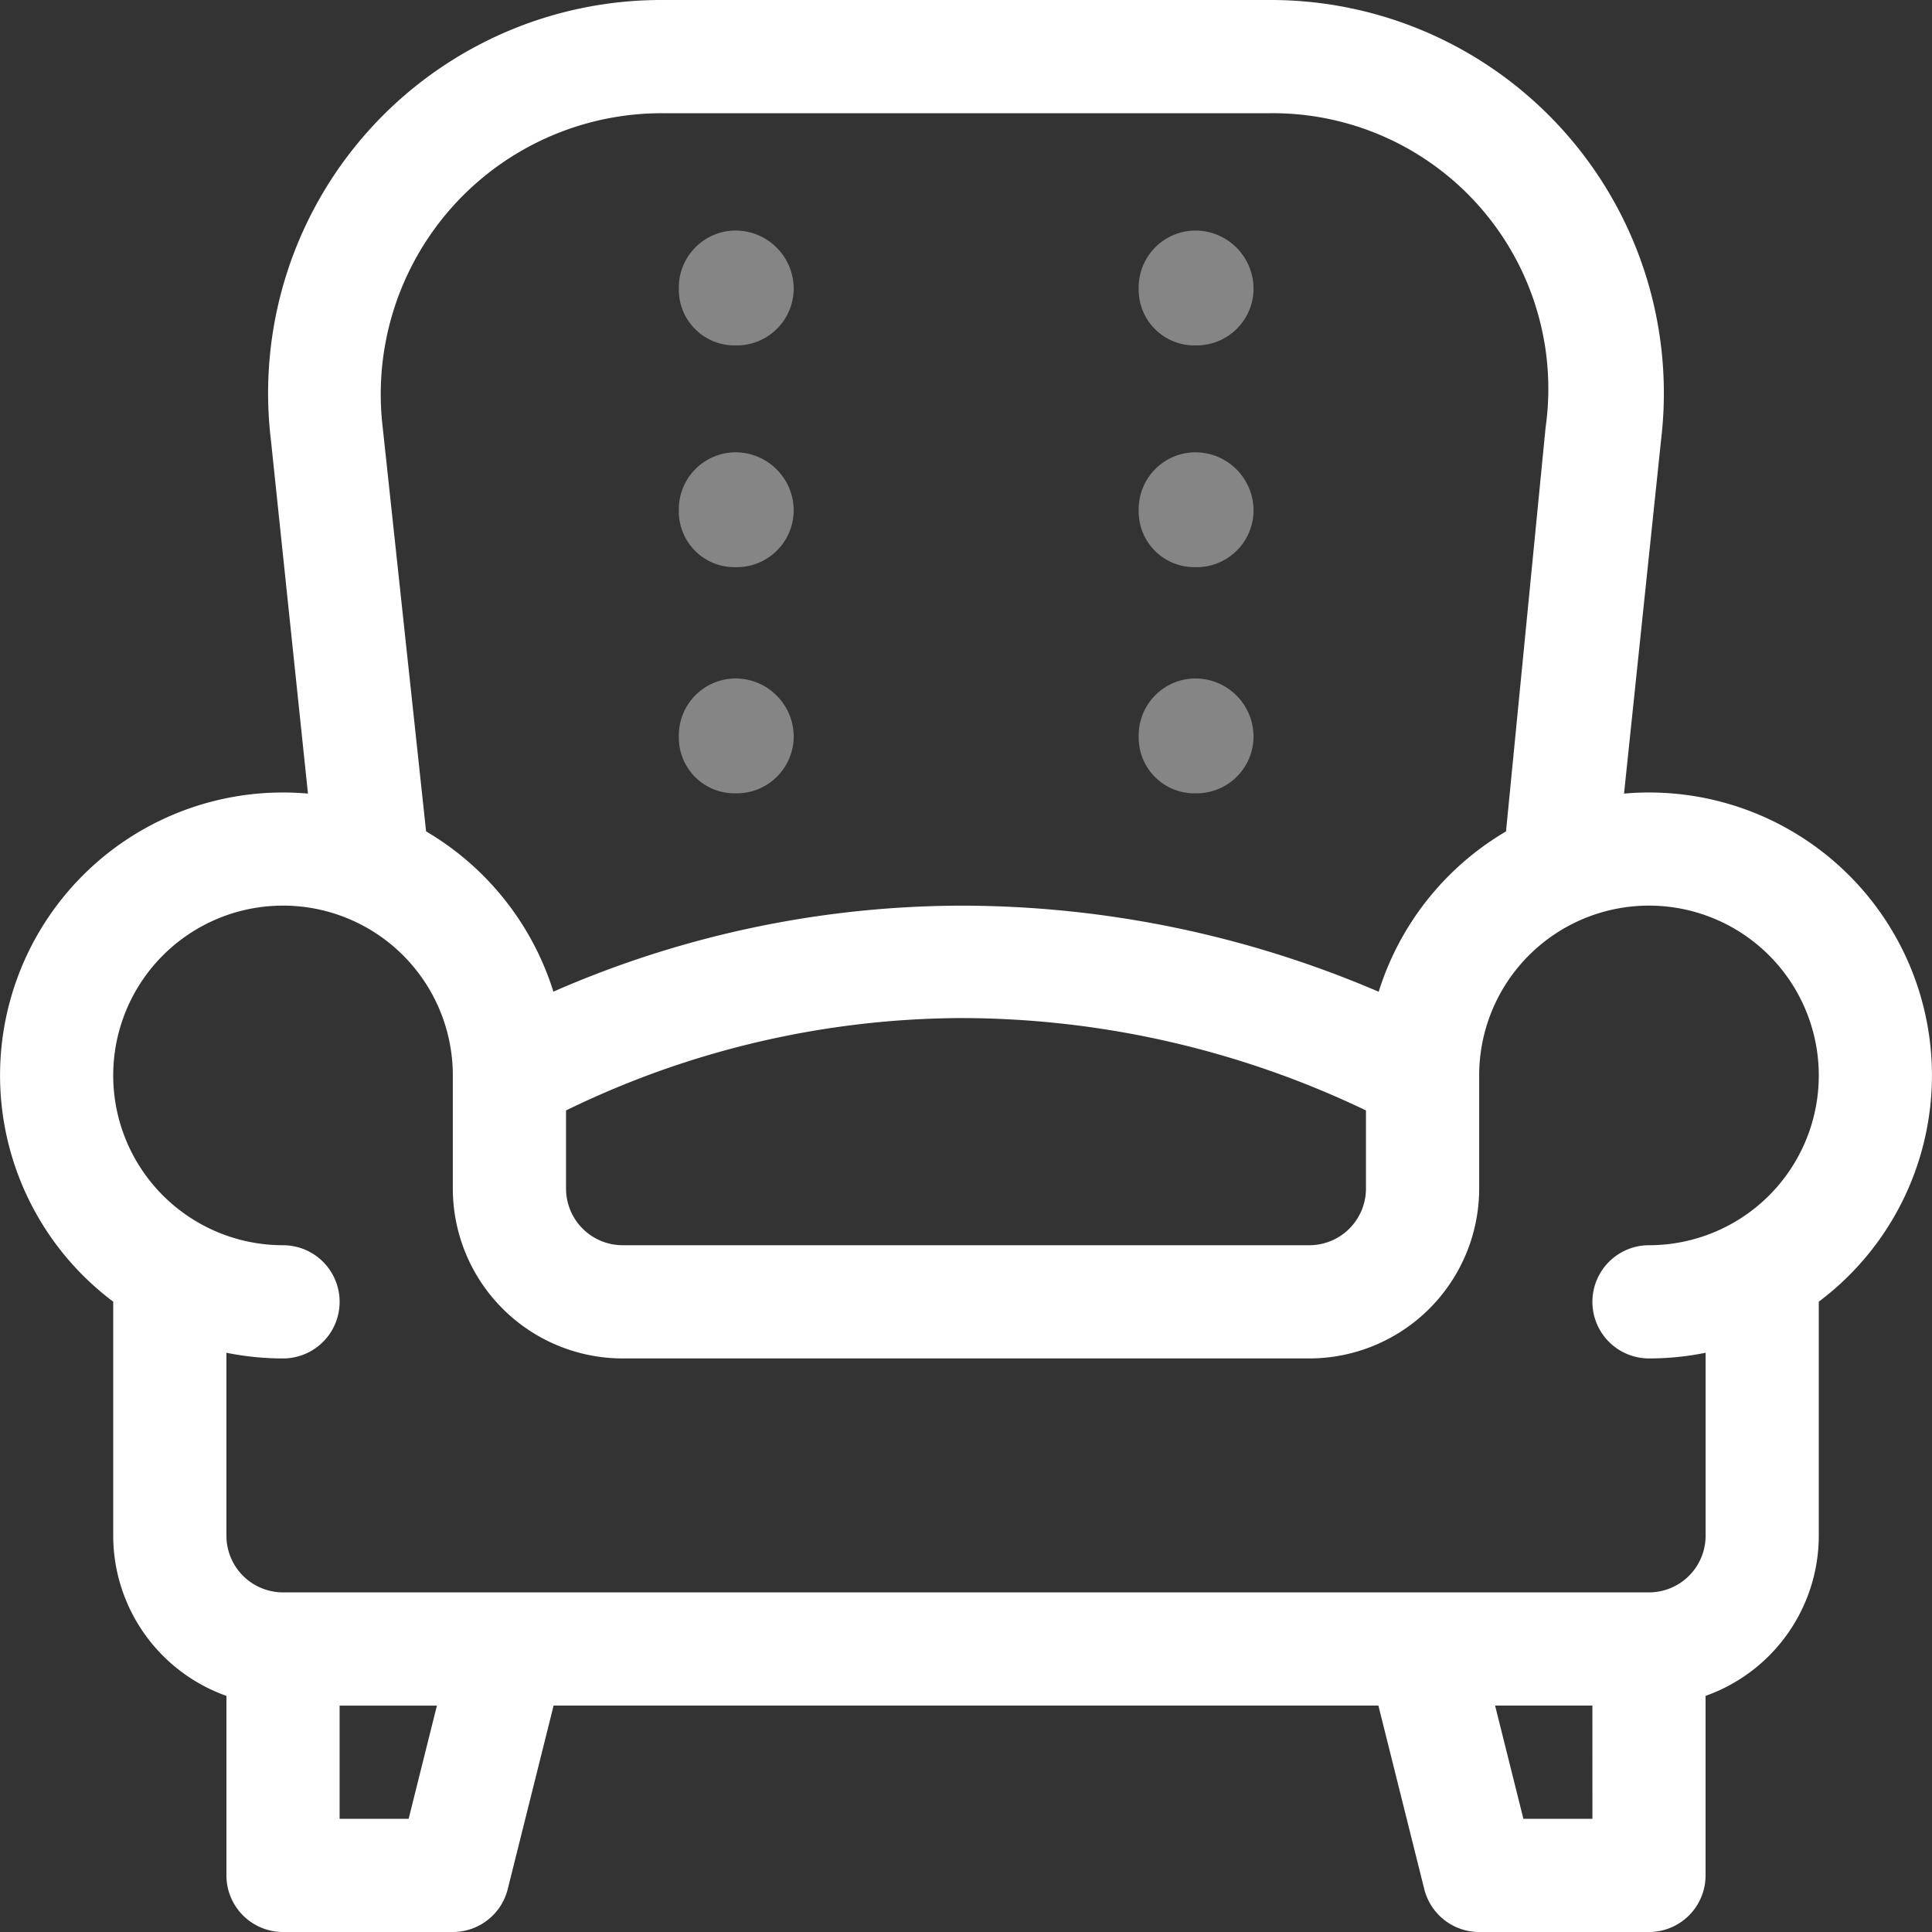 <svg id="why_1" xmlns="http://www.w3.org/2000/svg" width="55" height="55" viewBox="0 0 55 55">
  <rect x="0" y="0" width="55" height="55" fill="#333333" stroke="none"/>
  <g id="Group_12" data-name="Group 12" transform="translate(19.325 6.563)" opacity="0.4">
    <g id="Group_11" data-name="Group 11">
      <path id="Path_26" data-name="Path 26" d="M181.713,60a1.622,1.622,0,0,0-1.613,1.657,1.585,1.585,0,0,0,1.613,1.613,1.622,1.622,0,0,0,1.657-1.613A1.659,1.659,0,0,0,181.713,60Z" transform="translate(-180.1 -60)" fill="#fff"/>
    </g>
  </g>
  <g id="Group_14" data-name="Group 14" transform="translate(19.325 12.876)" opacity="0.4">
    <g id="Group_13" data-name="Group 13">
      <path id="Path_27" data-name="Path 27" d="M181.714,120a1.622,1.622,0,0,0-1.613,1.657,1.585,1.585,0,0,0,1.613,1.613,1.622,1.622,0,0,0,1.657-1.613A1.659,1.659,0,0,0,181.714,120Z" transform="translate(-180.101 -120)" fill="#fff"/>
    </g>
  </g>
  <g id="Group_16" data-name="Group 16" transform="translate(19.325 19.314)" opacity="0.4">
    <g id="Group_15" data-name="Group 15">
      <path id="Path_28" data-name="Path 28" d="M181.714,180a1.622,1.622,0,0,0-1.613,1.657,1.585,1.585,0,0,0,1.613,1.613,1.622,1.622,0,0,0,1.657-1.613A1.659,1.659,0,0,0,181.714,180Z" transform="translate(-180.101 -180)" fill="#fff"/>
    </g>
  </g>
  <g id="Group_18" data-name="Group 18" transform="translate(32.416 19.314)" opacity="0.4">
    <g id="Group_17" data-name="Group 17">
      <path id="Path_29" data-name="Path 29" d="M303.714,180a1.622,1.622,0,0,0-1.613,1.657,1.585,1.585,0,0,0,1.613,1.613,1.622,1.622,0,0,0,1.657-1.613A1.659,1.659,0,0,0,303.714,180Z" transform="translate(-302.101 -180)" fill="#fff"/>
    </g>
  </g>
  <g id="Group_20" data-name="Group 20" transform="translate(32.416 12.876)" opacity="0.4">
    <g id="Group_19" data-name="Group 19">
      <path id="Path_30" data-name="Path 30" d="M303.714,120a1.622,1.622,0,0,0-1.613,1.657,1.585,1.585,0,0,0,1.613,1.613,1.622,1.622,0,0,0,1.657-1.613A1.659,1.659,0,0,0,303.714,120Z" transform="translate(-302.101 -120)" fill="#fff"/>
    </g>
  </g>
  <g id="Group_22" data-name="Group 22" transform="translate(32.416 6.563)" opacity="0.4">
    <g id="Group_21" data-name="Group 21">
      <path id="Path_31" data-name="Path 31" d="M303.713,60a1.622,1.622,0,0,0-1.613,1.657,1.585,1.585,0,0,0,1.613,1.613,1.622,1.622,0,0,0,1.657-1.613A1.659,1.659,0,0,0,303.713,60Z" transform="translate(-302.1 -60)" fill="#fff"/>
    </g>
  </g>
  <g id="Group_24" data-name="Group 24">
    <g id="Group_23" data-name="Group 23">
      <path id="Path_32" data-name="Path 32" d="M46.233,22.592l1.054-10.067A11.192,11.192,0,0,0,36.142,0H18.858A11.192,11.192,0,0,0,7.712,12.525L8.767,22.592A8.053,8.053,0,0,0,3.223,37.056v6.665a4.842,4.842,0,0,0,3.223,4.557v5.111A1.611,1.611,0,0,0,8.057,55h4.834a1.611,1.611,0,0,0,1.563-1.221l1.306-5.225H39.24l1.306,5.225A1.611,1.611,0,0,0,42.109,55h4.834a1.611,1.611,0,0,0,1.611-1.611V48.278a4.842,4.842,0,0,0,3.223-4.557V37.056a8.053,8.053,0,0,0-5.544-14.464ZM18.858,3.223H36.142A7.845,7.845,0,0,1,44,12.169l-1.127,11.5a8.093,8.093,0,0,0-3.625,4.564,30.169,30.169,0,0,0-11.854-2.451,29.082,29.082,0,0,0-11.64,2.448,8.094,8.094,0,0,0-3.624-4.562l-1.235-11.5A8,8,0,0,1,18.858,3.223Zm20.028,28.39v2.225a1.613,1.613,0,0,1-1.611,1.611H17.725a1.613,1.613,0,0,1-1.611-1.611V31.612a25.85,25.85,0,0,1,11.279-2.63A26.725,26.725,0,0,1,38.887,31.612ZM11.633,51.777H9.668V48.555h2.77Zm33.7,0H43.368l-.806-3.223h2.77Zm1.611-16.328a1.611,1.611,0,0,0,0,3.223,8.062,8.062,0,0,0,1.611-.162v5.211a1.613,1.613,0,0,1-1.611,1.611H8.057a1.613,1.613,0,0,1-1.611-1.611V38.51a8.062,8.062,0,0,0,1.611.162,1.611,1.611,0,0,0,0-3.223,4.834,4.834,0,1,1,4.834-4.834v3.223a4.839,4.839,0,0,0,4.834,4.834H37.275a4.839,4.839,0,0,0,4.834-4.834V30.615a4.834,4.834,0,1,1,4.834,4.834Z" fill="#fff"/>
    </g>
  </g>
</svg>
